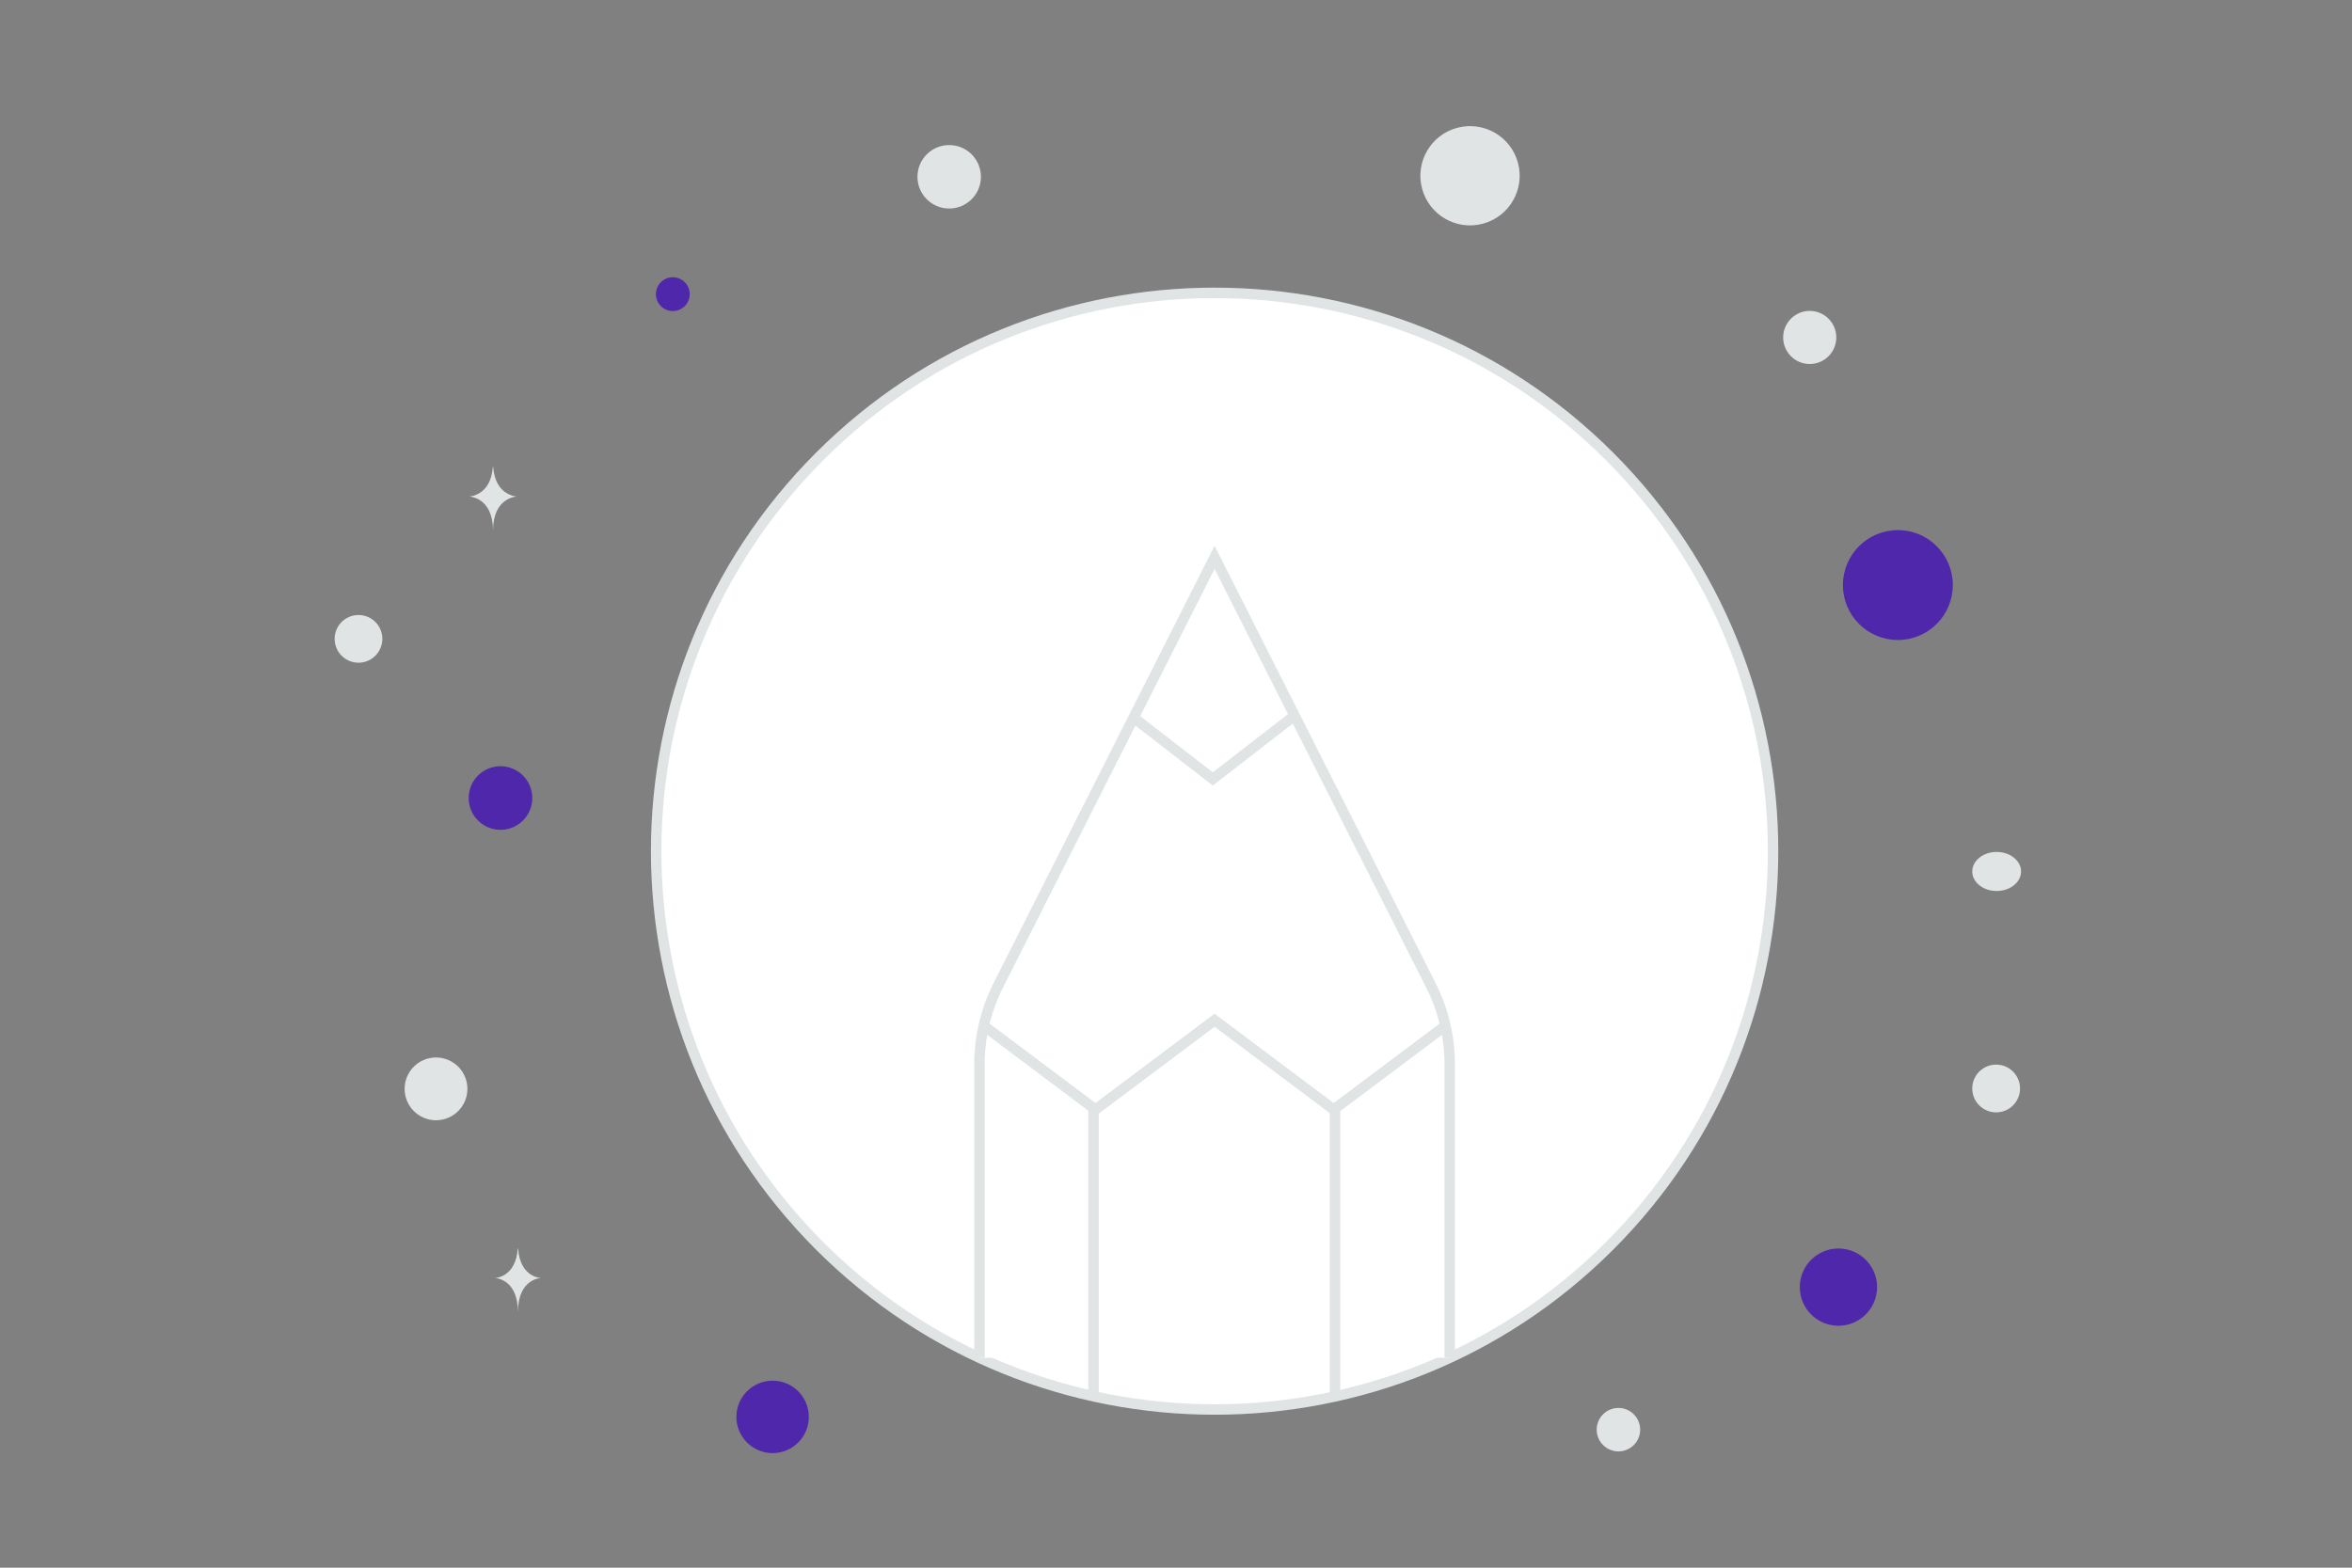 <svg width="900" height="600" viewBox="0 0 900 600" fill="none" xmlns="http://www.w3.org/2000/svg">
<rect x="0" y="0" width="900" height="600" fill="#808080" stroke="none"/>
<g clip-path="url(#clip0_1235_24816)">
<path fill-rule="evenodd" clip-rule="evenodd" d="M615.876 174.662C699.328 258.113 699.328 393.413 615.876 476.865C532.424 560.317 397.124 560.317 313.673 476.865C230.221 393.413 230.221 258.113 313.673 174.662C397.102 91.232 532.424 91.232 615.876 174.662Z" fill="white"/>
<path d="M615.876 174.662C699.328 258.113 699.328 393.413 615.876 476.865C532.424 560.317 397.124 560.317 313.673 476.865C230.221 393.413 230.221 258.113 313.673 174.662C397.102 91.232 532.424 91.232 615.876 174.662Z" stroke="#E1E4E5" stroke-width="4"/>
<path fill-rule="evenodd" clip-rule="evenodd" d="M374.789 519.651V407.43C374.789 396.858 377.263 386.421 382.054 376.996L464.764 213.309L547.473 376.996C552.257 386.427 554.747 396.854 554.739 407.43V519.651" fill="white"/>
<path d="M374.789 519.651V407.43C374.789 396.858 377.263 386.421 382.054 376.996L464.764 213.309L547.473 376.996C552.257 386.427 554.747 396.854 554.739 407.43V519.651" stroke="#E1E4E5" stroke-width="4"/>
<path fill-rule="evenodd" clip-rule="evenodd" d="M553.005 392.651L510.334 424.66L464.762 390.469L419.189 424.66L376.519 392.651" fill="white"/>
<path d="M553.005 392.648L510.334 424.657L464.762 390.466L419.189 424.657L376.519 392.648M495.475 273.801L464.079 298.119L434.681 275.353M418.443 422.139V533.999M510.85 422.139V533.999" stroke="#E1E4E5" stroke-width="4"/>
<path d="M703.483 477.834C695.317 477.834 688.697 484.454 688.697 492.62C688.697 500.786 695.317 507.406 703.483 507.406C711.649 507.406 718.269 500.786 718.269 492.62C718.269 484.454 711.649 477.834 703.483 477.834Z" fill="#4F27AA"/>
<path d="M726.224 202.889C714.609 202.889 705.194 212.305 705.194 223.919C705.194 235.534 714.609 244.949 726.224 244.949C737.839 244.949 747.254 235.534 747.254 223.919C747.254 212.305 737.839 202.889 726.224 202.889Z" fill="#4F27AA"/>
<path d="M191.515 293.254C184.793 293.254 179.343 298.703 179.343 305.426C179.343 312.148 184.793 317.598 191.515 317.598C198.237 317.598 203.687 312.148 203.687 305.426C203.687 298.703 198.237 293.254 191.515 293.254Z" fill="#4F27AA"/>
<path d="M295.641 556.15C287.985 556.15 281.779 549.944 281.779 542.288C281.779 534.632 287.985 528.426 295.641 528.426C303.297 528.426 309.503 534.632 309.503 542.288C309.503 549.944 303.297 556.15 295.641 556.15Z" fill="#4F27AA"/>
<path d="M257.455 119.047C253.882 119.047 250.986 116.151 250.986 112.578C250.986 109.006 253.882 106.109 257.455 106.109C261.028 106.109 263.924 109.006 263.924 112.578C263.924 116.151 261.028 119.047 257.455 119.047Z" fill="#4F27AA"/>
<path d="M619.298 555.497C614.705 555.497 610.981 551.774 610.981 547.18C610.981 542.587 614.705 538.863 619.298 538.863C623.891 538.863 627.615 542.587 627.615 547.18C627.615 551.774 623.891 555.497 619.298 555.497Z" fill="#E1E4E5"/>
<path d="M166.842 428.755C160.207 428.755 154.828 423.376 154.828 416.741C154.828 410.105 160.207 404.727 166.842 404.727C173.477 404.727 178.856 410.105 178.856 416.741C178.856 423.376 173.477 428.755 166.842 428.755Z" fill="#E1E4E5"/>
<path d="M763.831 425.739C758.781 425.739 754.688 421.646 754.688 416.596C754.688 411.547 758.781 407.453 763.831 407.453C768.881 407.453 772.974 411.547 772.974 416.596C772.974 421.646 768.881 425.739 763.831 425.739Z" fill="#E1E4E5"/>
<path d="M692.5 139.318C686.886 139.318 682.335 134.767 682.335 129.153C682.335 123.539 686.886 118.988 692.5 118.988C698.114 118.988 702.665 123.539 702.665 129.153C702.665 134.767 698.114 139.318 692.5 139.318Z" fill="#E1E4E5"/>
<path d="M145.997 242.147C147.301 247.016 144.412 252.021 139.542 253.326C134.673 254.631 129.667 251.741 128.363 246.872C127.058 242.002 129.948 236.997 134.817 235.692C139.687 234.387 144.692 237.277 145.997 242.147Z" fill="#E1E4E5"/>
<path d="M363.211 79.808C356.504 79.808 351.067 74.371 351.067 67.663C351.067 60.957 356.504 55.52 363.211 55.52C369.918 55.52 375.355 60.957 375.355 67.663C375.355 74.371 369.918 79.808 363.211 79.808Z" fill="#E1E4E5"/>
<path d="M764.025 341.012C758.866 341.012 754.684 337.667 754.684 333.539C754.684 329.412 758.866 326.066 764.025 326.066C769.184 326.066 773.366 329.412 773.366 333.539C773.366 337.667 769.184 341.012 764.025 341.012Z" fill="#E1E4E5"/>
<path d="M580.862 62.352C583.577 72.487 577.563 82.905 567.428 85.62C557.293 88.336 546.876 82.321 544.16 72.187C541.445 62.052 547.459 51.635 557.594 48.919C567.729 46.203 578.146 52.218 580.862 62.352Z" fill="#E1E4E5"/>
<path d="M188.589 178.695H188.722C189.51 189.86 197.814 190.031 197.814 190.031C197.814 190.031 188.658 190.21 188.658 203.111C188.658 190.21 179.501 190.031 179.501 190.031C179.501 190.031 187.801 189.86 188.589 178.695ZM198.126 477.835H198.254C199.01 488.967 206.982 489.138 206.982 489.138C206.982 489.138 198.191 489.317 198.191 502.179C198.191 489.317 189.4 489.138 189.4 489.138C189.4 489.138 197.369 488.967 198.126 477.835Z" fill="#E1E4E5"/>
</g>
<defs>
<clipPath id="clip0_1235_24816">
<rect width="900" height="600" fill="white"/>
</clipPath>
</defs>
</svg>

